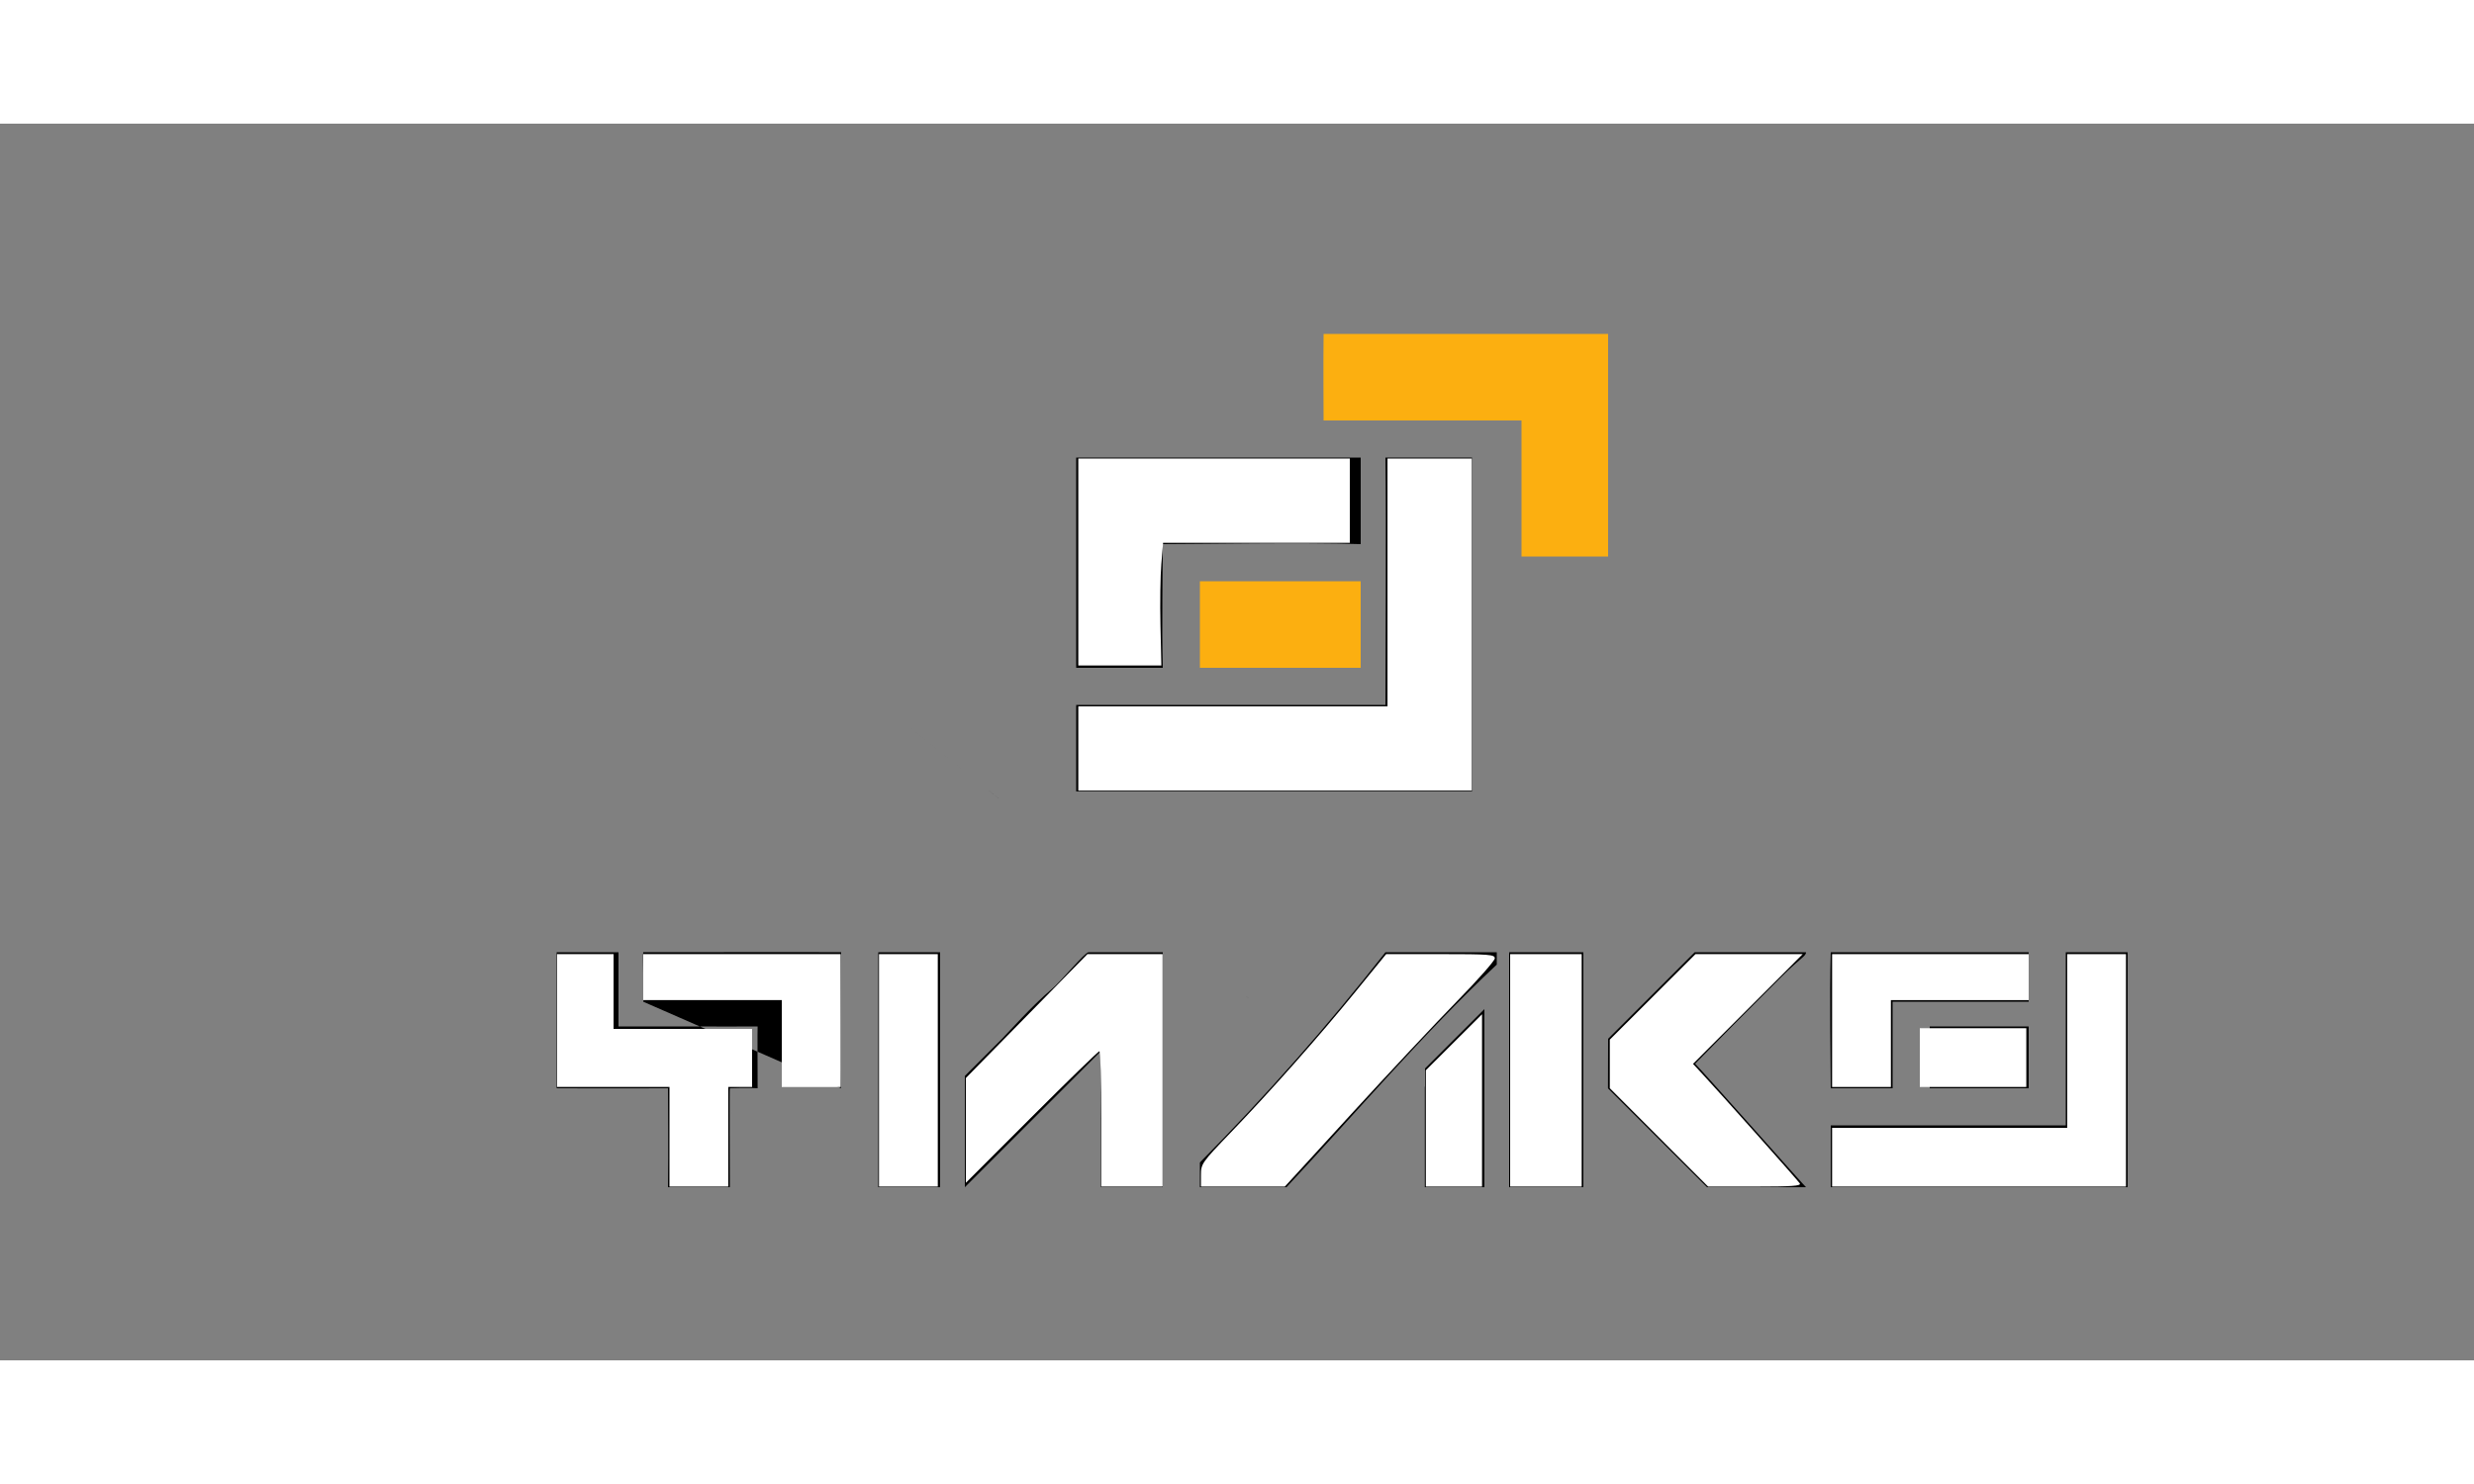 <?xml version="1.0" encoding="UTF-8" standalone="no"?>
<svg
   width="125"
   height="75"
   viewBox="0 0 200 100"
   version="1.1"
   id="svg127"
   sodipodi:docname="logo-filko-light.svg"
   inkscape:version="1.1.1 (c3084ef, 2021-09-22)"
   xmlns:inkscape="http://www.inkscape.org/namespaces/inkscape"
   xmlns:sodipodi="http://sodipodi.sourceforge.net/DTD/sodipodi-0.dtd"
   xmlns="http://www.w3.org/2000/svg"
   xmlns:svg="http://www.w3.org/2000/svg">
  <rect x="0" y="0" width="200" height="100" fill="#808080" stroke="none"/>
  <sodipodi:namedview
     id="namedview129"
     pagecolor="#000000"
     bordercolor="#666666"
     borderopacity="1.0"
     inkscape:pageshadow="2"
     inkscape:pageopacity="0"
     inkscape:pagecheckerboard="0"
     showgrid="true"
     showguides="true"
     inkscape:guide-bbox="true"
     inkscape:zoom="7.9014829"
     inkscape:cx="82.959112"
     inkscape:cy="45.750906"
     inkscape:window-width="1312"
     inkscape:window-height="777"
     inkscape:window-x="0"
     inkscape:window-y="25"
     inkscape:window-maximized="0"
     inkscape:current-layer="svg127">
    <inkscape:grid
       type="xygrid"
       id="grid614" />
  </sodipodi:namedview>
  <defs
     id="defs123">
    <style
       id="style121">
      .cls-1, .cls-2 {
        fill-rule: evenodd;
      }

      .cls-2 {
        fill: #fcaf10;
      }
    </style>
  </defs>
  <path
     id="Заливка_цветом_1"
     data-name="Заливка цветом 1"
     class="cls-1"
     d="m 87,27 h 23 v 7 c -4.692,-0.157 -13.053,0 -16,0 0,1.838 -0.089,6.7 0,10 h -7 z m 32,0 V 54 H 87 v -7 h 25 c 0,-4.815 0.075,-14.072 0,-20 z M 45,67 h 5 v 6 c 11.973,0.017 9.011,0 11.246,0 -0.019,0 0,4.507 0,5 C 60.492,77.946 59,78 59,78 c -0.034,0 0,6.565 0,8 h -5 c 0.037,-3.323 0,-5.963 0,-8 -3.08,0 -5.431,0.021 -9,0 z m 26,0 h 5 v 19 h -5 z m 23,0 V 86 H 89 V 75 l -2,2 -6,6 -3,3 v -9 c 0.881,-0.872 2.171,-2.171 3,-3 0.528,-0.528 2.4,-2.65 4,-4 0.8,-0.672 2.7,-3 3,-3 z m 18,0 h 9 v 1 c -5.929,5.557 -11.451,12.067 -17,18 h -7 v -2 c 5.323,-5.374 10.331,-11.05 15,-17 z m 10,0 h 6 v 19 h -6 z m 15,0 h 9 c 0,0.333 -0.456,0.456 -2,2 -4.519,4.519 -3.306,3.306 -6.966,7.014 C 137.792,76.772 145.948,86 146,86 h -8 c -1.174,-1.174 -7.588,-7.572 -8.01,-7.994 0,-0.459 0.01,-3.29 0.01,-4.006 z m 11,0 h 16 v 4 h -11 v 7 h -5 c 0,-2.15 -0.113,-7.308 0,-11 z m 19,0 h 5 v 19 h -24 v -5 h 19 z m -11,6 h 8 v 5 h -8 z m -36.317,12.715 c -79.788,-63.81 -39.894,-31.905 0,0 z M 68,78 c -0.079,0.151 0,-10.174 0,-11 0,-0.017 -15.945,0 -16,0 -0.055,0 0.065,4 0,4"
     style="opacity:1"
     sodipodi:nodetypes="cccccccccccccccccccsccccccccccccccccccscscccccccccccccccsccccccccccccccccccccccccccccssc" />
  <path
     id="Заливка_цветом_2"
     data-name="Заливка цветом 2"
     class="cls-2"
     d="M107,17h23V35h-7V24H107C107,22.451,106.969,19.915,107,17ZM97,37h13v7H97V37Z"
     style="stroke-width:0;stroke-miterlimit:4;stroke-dasharray:none" />
  <rect
     style="opacity:1;fill:#000000;stroke-width:1.6"
     id="rect3578"
     width="4.817"
     height="8.131"
     x="115.183"
     y="77.869" />
  <path
     id="rect7903"
     style="opacity:1;stroke-width:1.6"
     d="M 120,71.6 V 78 h -4.8 v -1.6 z"
     sodipodi:nodetypes="ccccc" />
  <path
     style="fill:#ffffff;stroke:#ffffff;stroke-width:0;stroke-miterlimit:4;stroke-dasharray:none;stroke-opacity:1"
     d="M 39.5,53.462 V 50.545 H 35.944 32.5 v -1.162 -1.162 h 5.005 4.971 v 3.357 3.357 l -1.517,9.8e-5 -1.459,9.7e-5 z"
     id="path6986"
     transform="matrix(1.6,0,0,1.6,0,-10)"
     sodipodi:nodetypes="ccccccccccccc" />
  <path
     style="fill:#ffffff;stroke:#ffffff;stroke-width:0;stroke-miterlimit:4;stroke-dasharray:none;stroke-opacity:1"
     d="m 33.826,57.452 v -2.518 h -2.84 -2.84 v -3.357 -3.357 h 1.549 l 1.306,0 V 50.093 52 H 34.729 38 v 1.45 1.485 l -0.495,0 h -0.71 v 2.518 2.518 h -1.485 -1.485 z"
     id="path7062"
     transform="matrix(1.6,0,0,1.6,0,-10)"
     sodipodi:nodetypes="ccccccccccccccccccccc" />
  <path
     style="fill:#ffffff;stroke:#ffffff;stroke-width:0;stroke-opacity:1;stroke-miterlimit:4;stroke-dasharray:none"
     d="m 44.412,54.095 v -5.874 h 1.485 1.485 v 5.874 5.874 h -1.485 -1.485 z"
     id="path7101"
     transform="matrix(1.6,0,0,1.6,0,-10)" />
  <path
     style="fill:#ffffff;stroke:#ffffff;stroke-width:0;stroke-opacity:1;stroke-miterlimit:4;stroke-dasharray:none"
     d="m 55.644,56.548 c 0,-1.882 -0.043,-3.421 -0.096,-3.421 -0.053,0 -1.592,1.496 -3.421,3.324 l -3.325,3.324 v -2.647 -2.647 l 3.07,-3.13 3.07,-3.13 h 1.9 1.9 v 5.874 5.874 h -1.549 -1.549 z"
     id="path7140"
     transform="matrix(1.6,0,0,1.6,0,-10)" />
  <path
     style="fill:#ffffff;stroke:#ffffff;stroke-width:0;stroke-opacity:1;stroke-miterlimit:4;stroke-dasharray:none"
     d="m 60.679,59.385 c 0,-0.57 0.036,-0.622 1.519,-2.163 2.021,-2.1 4.422,-4.812 6.302,-7.118 l 1.536,-1.884 h 2.745 c 2.472,0 2.745,0.021 2.745,0.214 0,0.118 -0.858,1.091 -1.907,2.163 -1.049,1.071 -3.436,3.618 -5.305,5.66 l -3.397,3.712 h -2.119 -2.119 z"
     id="path7179"
     transform="matrix(1.6,0,0,1.6,0,-10)" />
  <path
     style="fill:#ffffff;stroke:#ffffff;stroke-width:0;stroke-opacity:1;stroke-miterlimit:4;stroke-dasharray:none"
     d="m 72.041,57.03 v -2.939 l 1.42,-1.416 1.42,-1.416 v 4.355 4.355 h -1.42 -1.42 z"
     id="path7218"
     transform="matrix(1.6,0,0,1.6,0,-10)" />
  <path
     style="fill:#ffffff;stroke:#ffffff;stroke-width:0;stroke-opacity:1;stroke-miterlimit:4;stroke-dasharray:none"
     d="m 76.301,54.095 v -5.874 h 1.807 1.807 v 5.874 5.874 h -1.807 -1.807 z"
     id="path7257"
     transform="matrix(1.6,0,0,1.6,0,-10)" />
  <path
     style="fill:#ffffff;stroke:#ffffff;stroke-width:0;stroke-opacity:1;stroke-miterlimit:4;stroke-dasharray:none"
     d="M 83.82,57.483 81.336,54.996 V 53.77 52.543 l 2.164,-2.161 2.164,-2.161 h 2.709 2.709 l -2.771,2.773 -2.771,2.773 0.394,0.423 c 0.92,0.987 4.912,5.471 5.002,5.619 0.077,0.127 -0.409,0.161 -2.267,0.161 h -2.365 z"
     id="path7296"
     transform="matrix(1.6,0,0,1.6,0,-10)" />
  <path
     style="fill:#ffffff;stroke:#ffffff;stroke-width:0;stroke-miterlimit:4;stroke-dasharray:none;stroke-opacity:1"
     d="m 155.2,75.519 v -2.376 h 4.304 4.304 v 2.376 2.376 H 159.504 155.2 Z"
     id="path7335" />
  <path
     style="fill:#ffffff;stroke:#ffffff;stroke-width:0;stroke-miterlimit:4;stroke-dasharray:none;stroke-opacity:1"
     d="M 92.568,51.578 V 48.221 H 97.474 102.5 v 1.162 1.162 h -3.541 -3.421 v 2.195 2.195 h -1.485 -1.485 z"
     id="path7374"
     transform="matrix(1.6,0,0,1.6,0,-10)"
     sodipodi:nodetypes="ccccccccccccc" />
  <path
     style="fill:#ffffff;stroke:#ffffff;stroke-width:0;stroke-miterlimit:4;stroke-dasharray:none;stroke-opacity:1"
     d="M 92.568,58.42 V 57 h 5.939 5.939 v -4.454 -4.325 h 1.485 1.485 v 5.874 5.874 h -7.424 -7.424 z"
     id="path7413"
     transform="matrix(1.6,0,0,1.6,0,-10)"
     sodipodi:nodetypes="ccccccccccccc" />
  <path
     style="fill:#ffffff;stroke:#ffffff;stroke-width:0;stroke-opacity:1;stroke-miterlimit:4;stroke-dasharray:none"
     d="m 54.482,37.828 v -2.13 h 7.811 7.811 V 29.436 23.174 h 2.13 2.13 v 8.392 8.392 h -9.941 -9.941 z"
     id="path7452"
     transform="matrix(1.6,0,0,1.6,0,-10)" />
  <path
     style="fill:#ffffff;stroke:#ffffff;stroke-width:0;stroke-miterlimit:4;stroke-dasharray:none;stroke-opacity:1"
     d="M 54.482,28.403 V 23.174 H 61.583 68.2 v 2.13 2.13 h -4.475 -4.959 l -0.089,1.065 c -0.049,0.586 -0.068,1.98 -0.044,3.099 l 0.045,2.034 -2.098,-1.13e-4 -2.098,-1.13e-4 z"
     id="path7491"
     transform="matrix(1.6,0,0,1.6,0,-10)"
     sodipodi:nodetypes="ccccccccsscccc" />
</svg>
